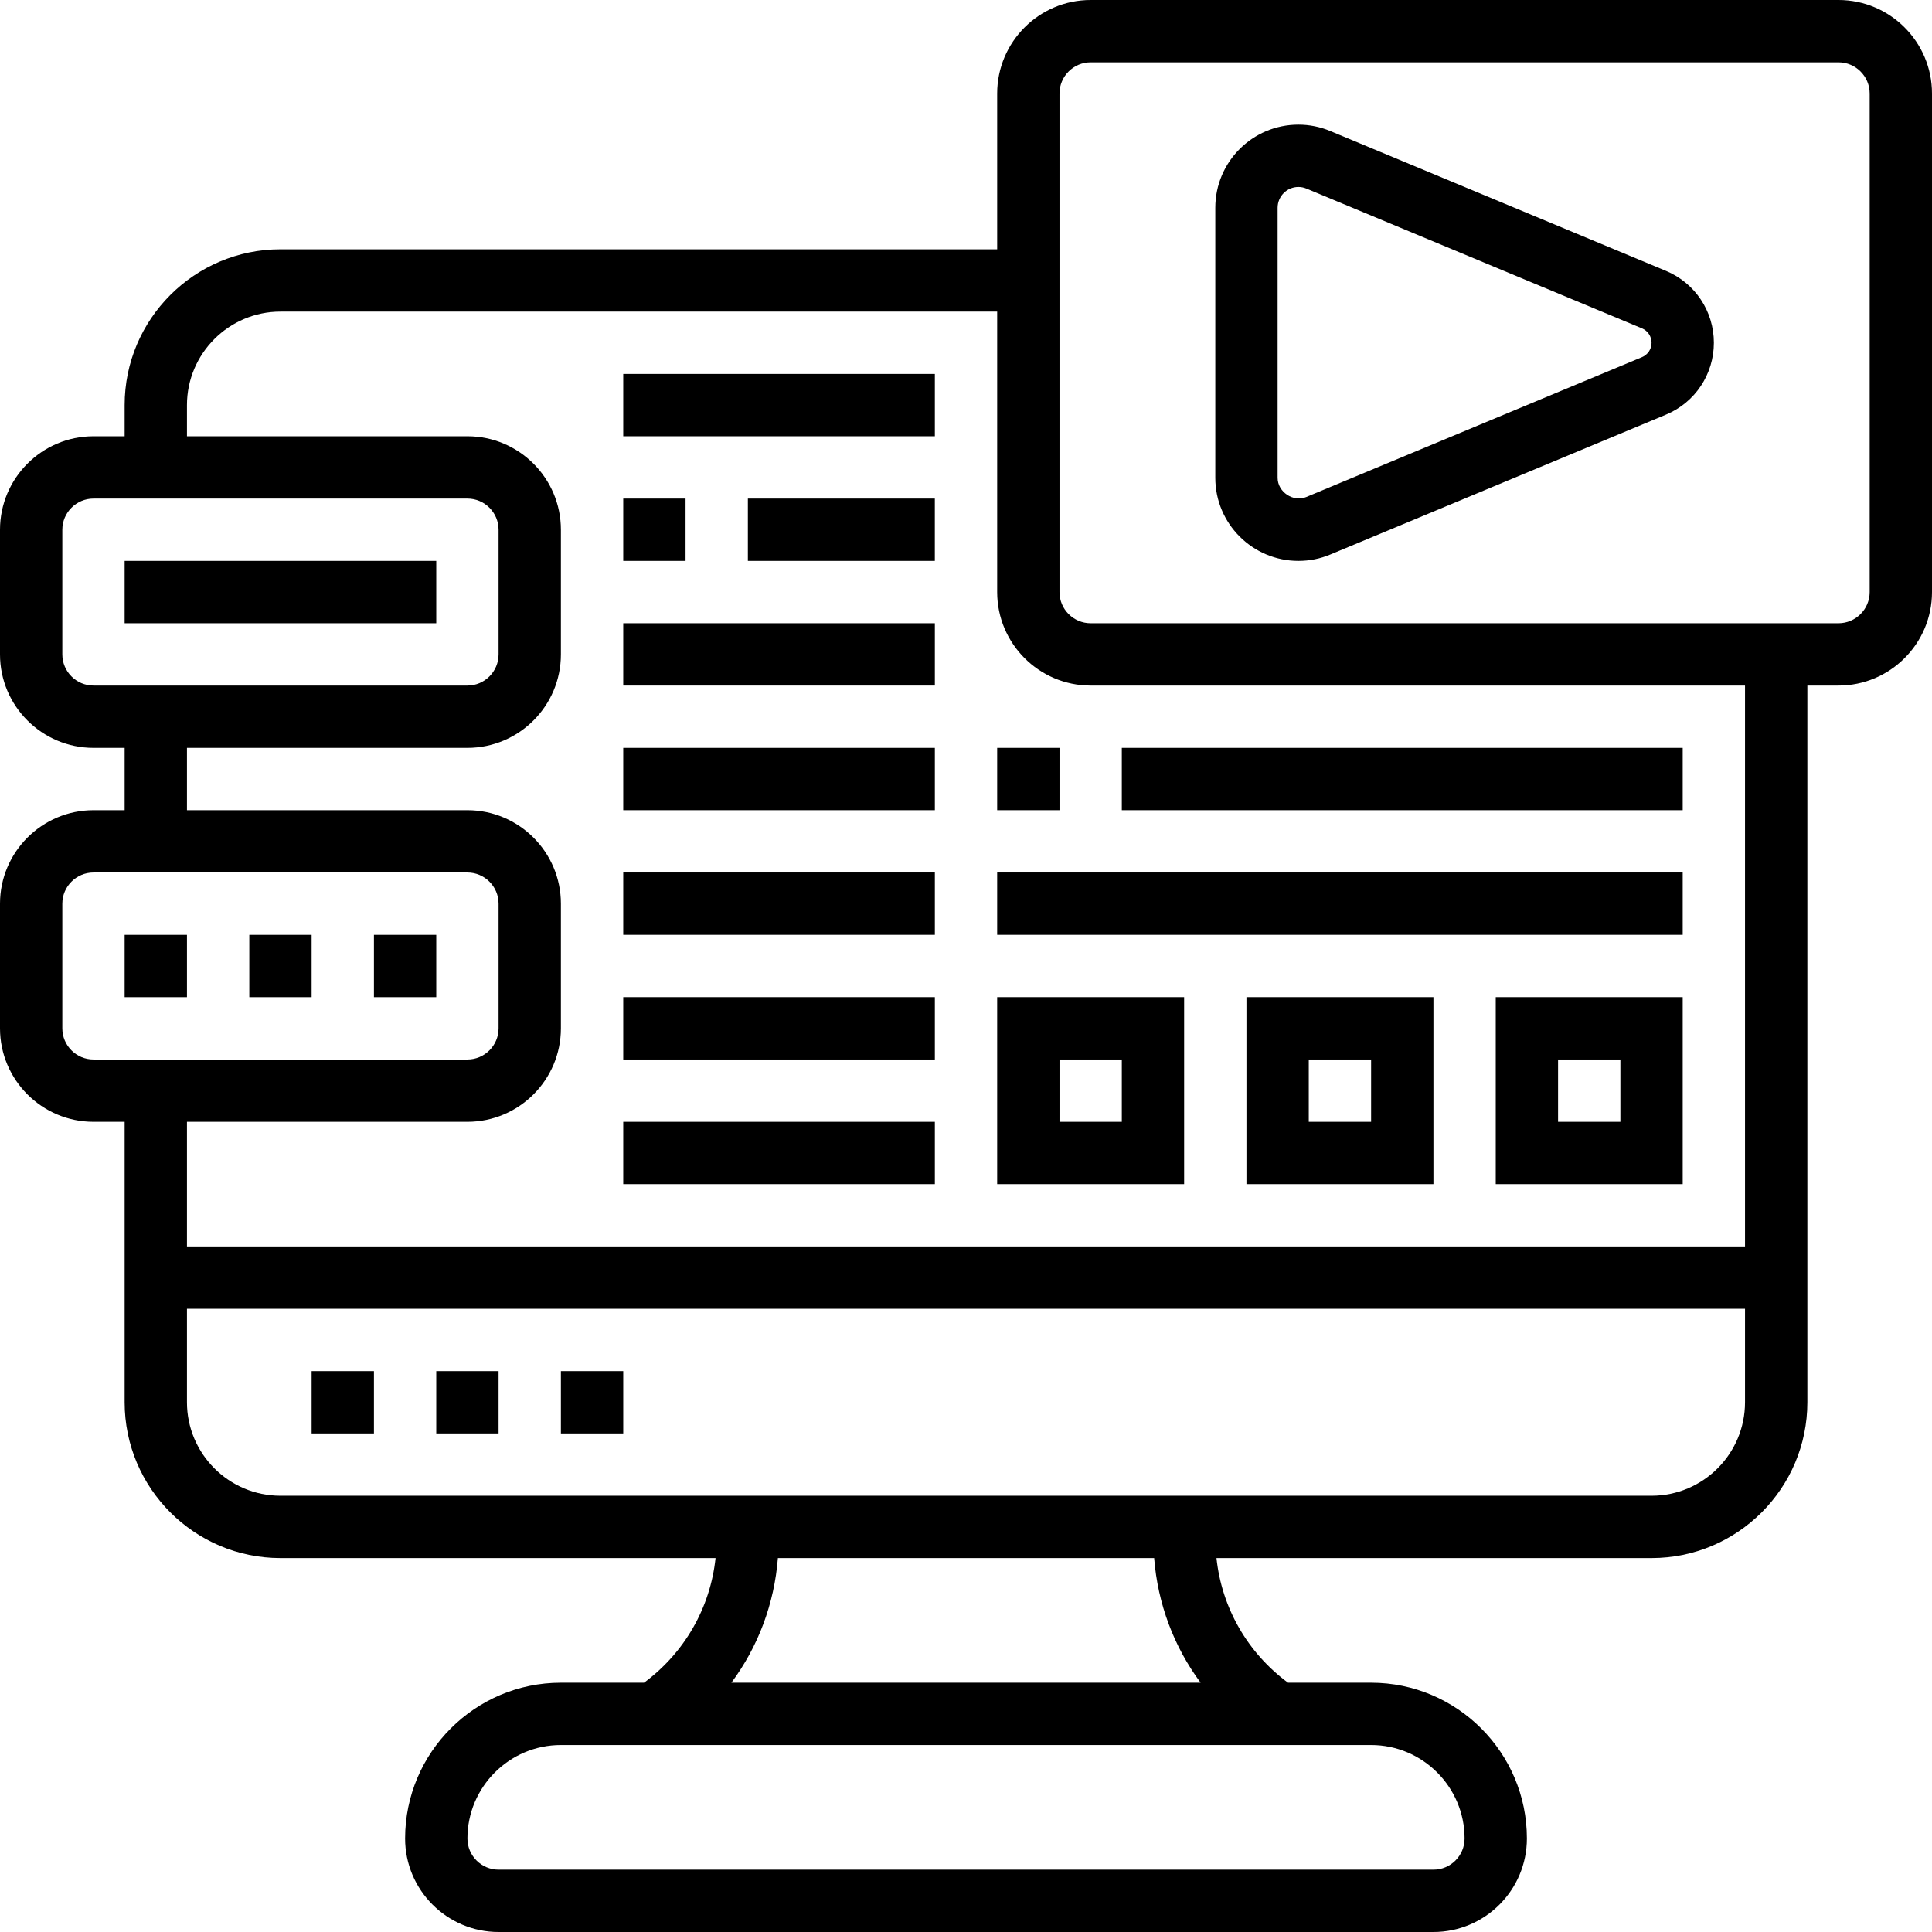 <svg width="82" height="82" viewBox="0 0 82 82" fill="none" xmlns="http://www.w3.org/2000/svg">
<path d="M23.806 58.194H26.452V60.839H23.806V58.194Z" fill="black"/>
<path d="M13.226 58.194H15.871V60.839H13.226V58.194Z" fill="black"/>
<path d="M18.516 58.194H21.161V60.839H18.516V58.194Z" fill="black"/>
<path d="M78.032 0H46.29C44.103 0 42.323 1.78 42.323 3.968V10.581H11.903C8.257 10.581 5.29 13.547 5.29 17.194V18.516H3.968C1.78 18.516 0 20.296 0 22.484V27.774C0 29.962 1.78 31.742 3.968 31.742H5.29V34.387H3.968C1.78 34.387 0 36.167 0 38.355V43.645C0 45.833 1.78 47.613 3.968 47.613H5.29V59.516C5.29 63.163 8.257 66.129 11.903 66.129H30.37C30.148 68.239 29.052 70.151 27.334 71.419H23.806C20.16 71.419 17.194 74.386 17.194 78.032C17.194 80.22 18.974 82 21.161 82H60.839C63.026 82 64.806 80.22 64.806 78.032C64.806 74.386 61.84 71.419 58.194 71.419H54.667C52.95 70.151 51.853 68.239 51.631 66.129H70.097C73.743 66.129 76.71 63.163 76.71 59.516V29.097H78.032C80.22 29.097 82 27.317 82 25.129V3.968C82 1.78 80.22 0 78.032 0ZM2.645 27.774V22.484C2.645 21.755 3.239 21.161 3.968 21.161H19.839C20.567 21.161 21.161 21.755 21.161 22.484V27.774C21.161 28.503 20.567 29.097 19.839 29.097H3.968C3.239 29.097 2.645 28.503 2.645 27.774ZM2.645 43.645V38.355C2.645 37.626 3.239 37.032 3.968 37.032H19.839C20.567 37.032 21.161 37.626 21.161 38.355V43.645C21.161 44.375 20.567 44.968 19.839 44.968H3.968C3.239 44.968 2.645 44.375 2.645 43.645ZM62.161 78.032C62.161 78.762 61.568 79.355 60.839 79.355H21.161C20.433 79.355 19.839 78.762 19.839 78.032C19.839 75.845 21.619 74.064 23.806 74.064H58.194C60.381 74.064 62.161 75.845 62.161 78.032ZM50.958 71.419H31.042C32.177 69.892 32.865 68.065 33.016 66.129H48.986C49.136 68.065 49.824 69.892 50.958 71.419ZM70.097 63.484H11.903C9.716 63.484 7.935 61.704 7.935 59.516V55.548H74.064V59.516C74.064 61.704 72.284 63.484 70.097 63.484ZM74.064 52.903H7.935V47.613H19.839C22.026 47.613 23.806 45.833 23.806 43.645V38.355C23.806 36.167 22.026 34.387 19.839 34.387H7.935V31.742H19.839C22.026 31.742 23.806 29.962 23.806 27.774V22.484C23.806 20.296 22.026 18.516 19.839 18.516H7.935V17.194C7.935 15.006 9.716 13.226 11.903 13.226H42.323V25.129C42.323 27.317 44.103 29.097 46.29 29.097H74.064V52.903ZM79.355 25.129C79.355 25.858 78.761 26.452 78.032 26.452H46.29C45.562 26.452 44.968 25.858 44.968 25.129V3.968C44.968 3.239 45.562 2.645 46.29 2.645H78.032C78.761 2.645 79.355 3.239 79.355 3.968V25.129Z" fill="black"/>
<path d="M70.708 11.496L56.465 5.563C56.034 5.382 55.576 5.29 55.108 5.29C53.163 5.29 51.581 6.872 51.581 8.818V20.28C51.581 22.225 53.163 23.806 55.108 23.806C55.578 23.806 56.034 23.715 56.465 23.534L70.709 17.599C71.943 17.085 72.742 15.887 72.742 14.548C72.742 13.21 71.943 12.012 70.708 11.496ZM69.689 15.159L55.444 21.094C54.892 21.325 54.226 20.884 54.226 20.279V8.818C54.226 8.331 54.621 7.935 55.108 7.935C55.224 7.935 55.338 7.958 55.447 8.003L69.691 13.937C69.937 14.04 70.097 14.28 70.097 14.548C70.097 14.817 69.937 15.056 69.689 15.159Z" fill="black"/>
<path d="M15.871 39.678H18.516V42.323H15.871V39.678Z" fill="black"/>
<path d="M10.581 39.678H13.226V42.323H10.581V39.678Z" fill="black"/>
<path d="M5.29 39.678H7.935V42.323H5.29V39.678Z" fill="black"/>
<path d="M5.29 23.806H18.516V26.452H5.29V23.806Z" fill="black"/>
<path d="M26.452 15.871H39.678V18.516H26.452V15.871Z" fill="black"/>
<path d="M26.452 21.161H29.097V23.806H26.452V21.161Z" fill="black"/>
<path d="M31.742 21.161H39.677V23.806H31.742V21.161Z" fill="black"/>
<path d="M26.452 26.452H39.678V29.097H26.452V26.452Z" fill="black"/>
<path d="M26.452 31.742H39.678V34.387H26.452V31.742Z" fill="black"/>
<path d="M26.452 37.032H39.678V39.677H26.452V37.032Z" fill="black"/>
<path d="M26.452 42.322H39.678V44.968H26.452V42.322Z" fill="black"/>
<path d="M26.452 47.613H39.678V50.258H26.452V47.613Z" fill="black"/>
<path d="M63.484 50.258H71.419V42.322H63.484V50.258ZM66.129 44.968H68.774V47.613H66.129V44.968Z" fill="black"/>
<path d="M52.903 50.258H60.839V42.322H52.903V50.258ZM55.548 44.968H58.194V47.613H55.548V44.968Z" fill="black"/>
<path d="M42.323 50.258H50.258V42.322H42.323V50.258ZM44.968 44.968H47.613V47.613H44.968V44.968Z" fill="black"/>
<path d="M42.323 31.742H44.968V34.387H42.323V31.742Z" fill="black"/>
<path d="M47.613 31.742H71.419V34.387H47.613V31.742Z" fill="black"/>
<path d="M42.323 37.032H71.419V39.677H42.323V37.032Z" fill="black"/>
</svg>
